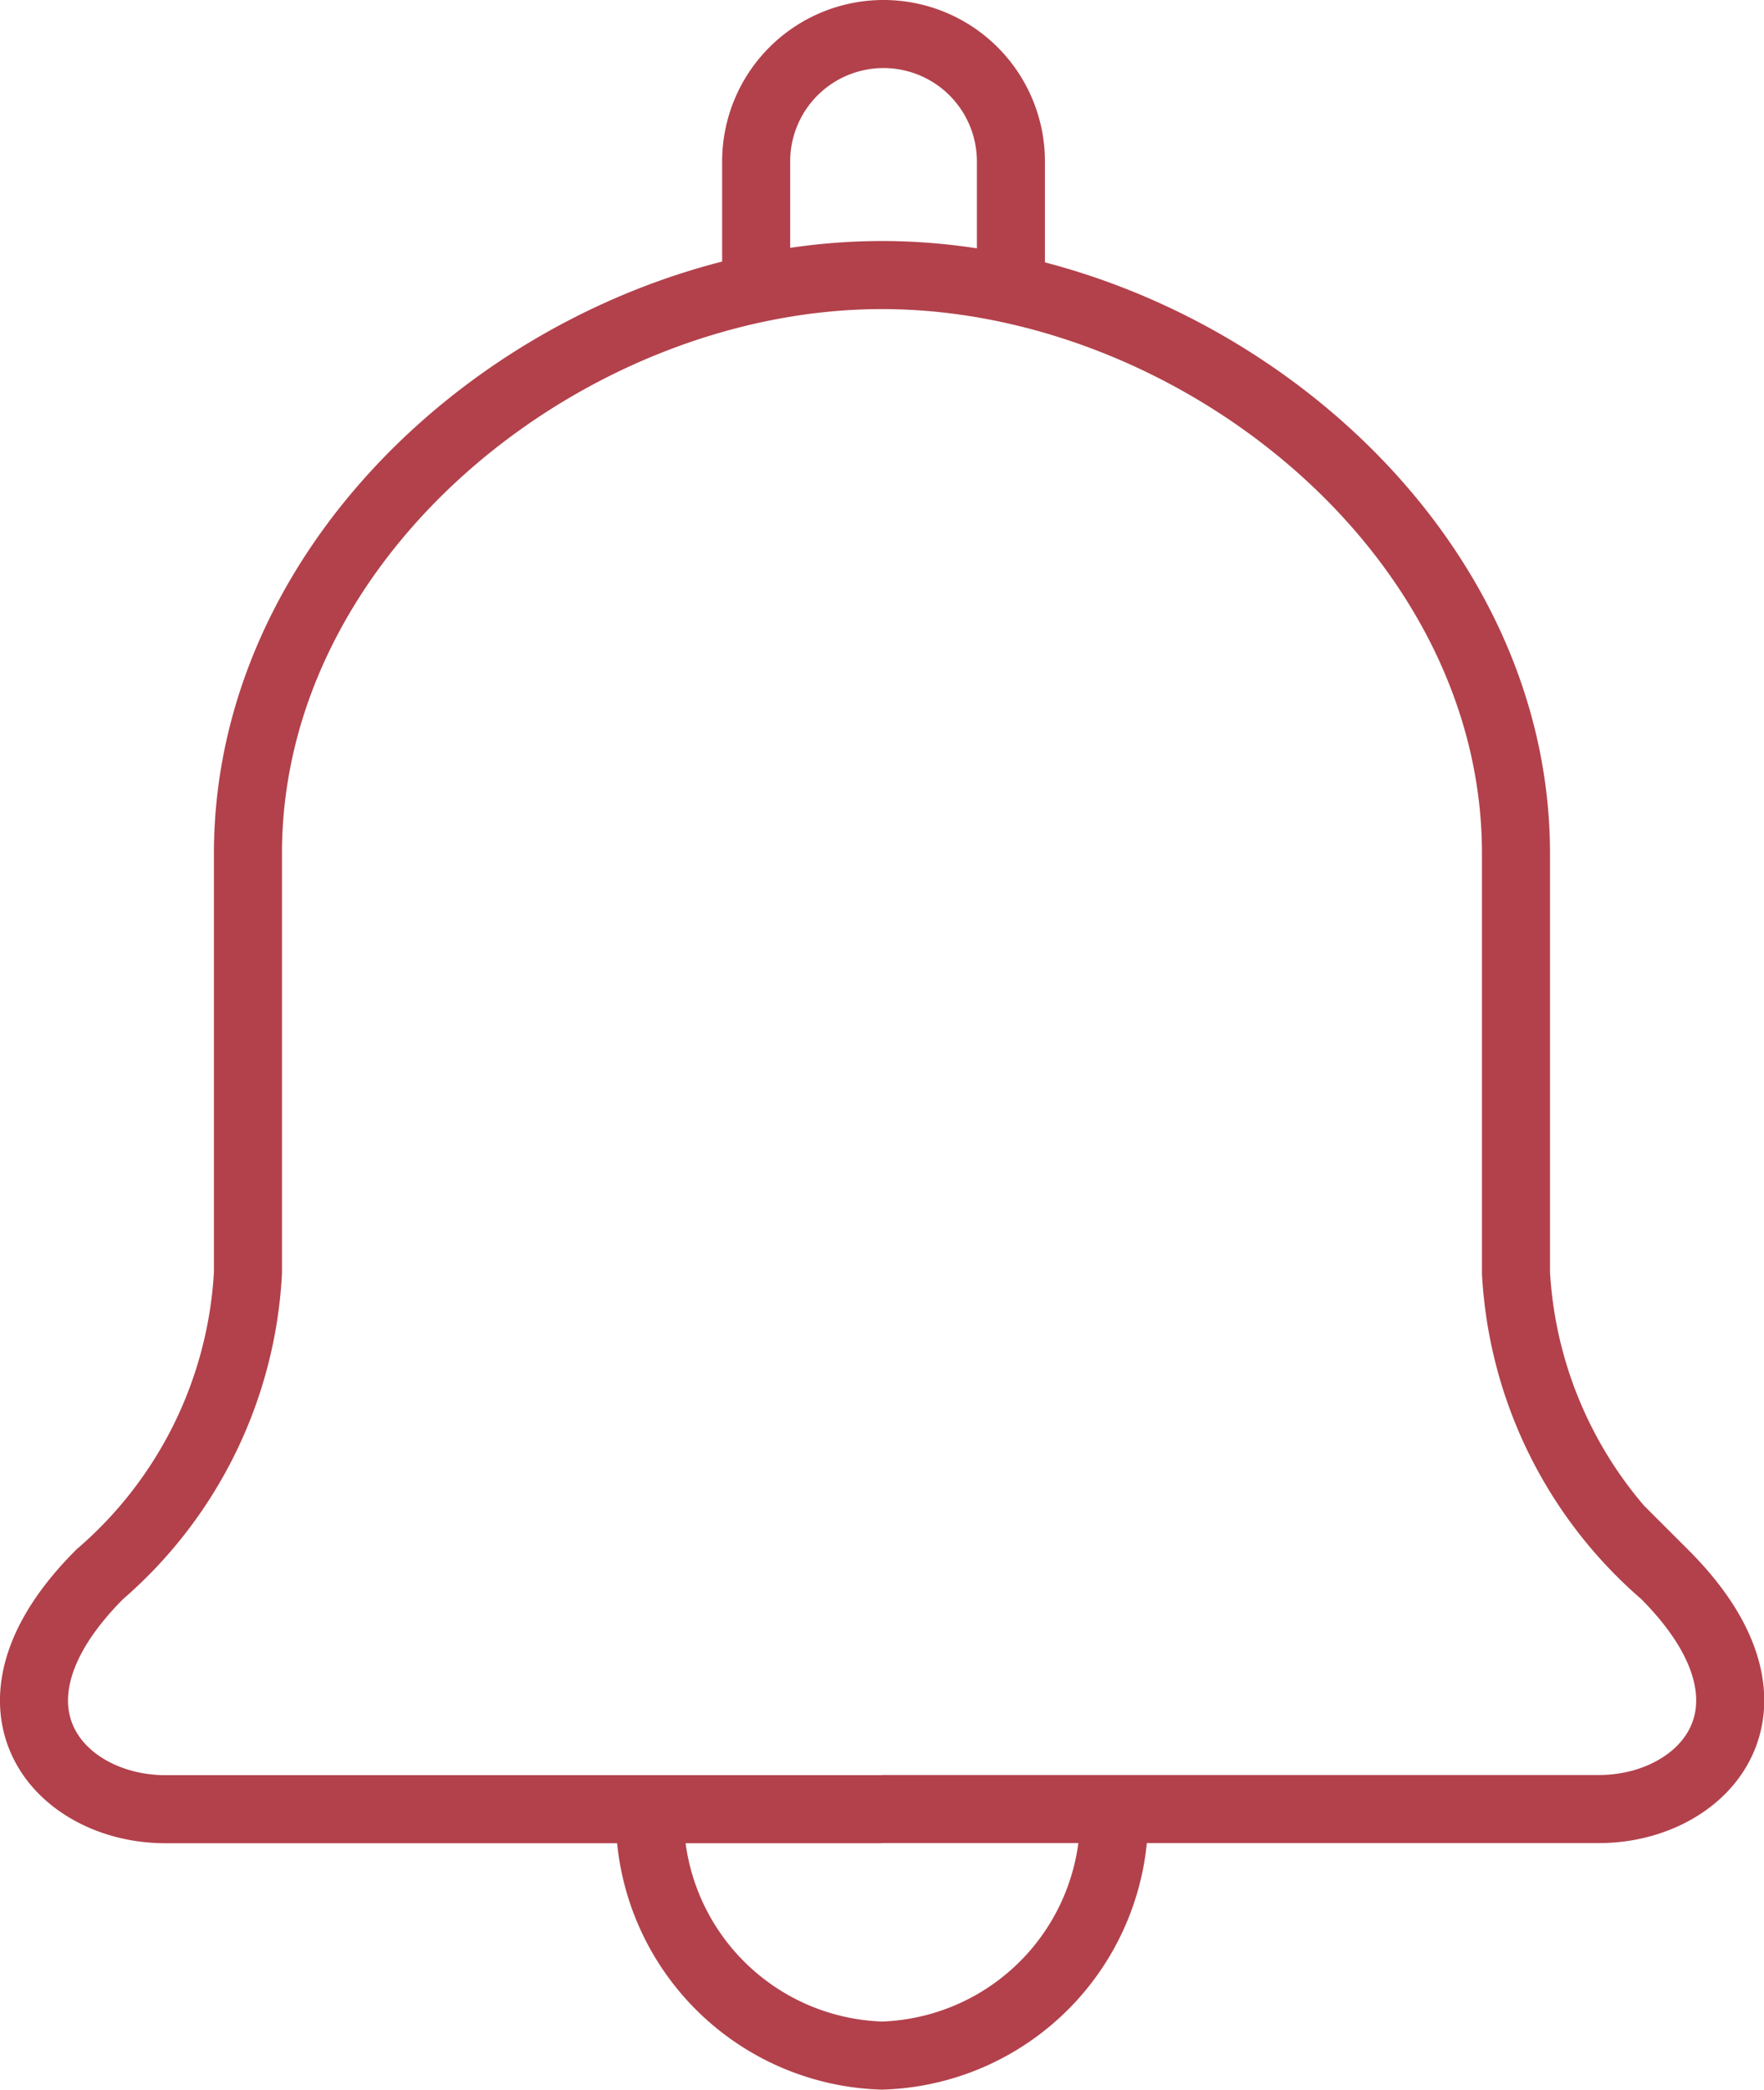 <svg xmlns="http://www.w3.org/2000/svg" xmlns:xlink="http://www.w3.org/1999/xlink" width="25.925" height="30.701" viewBox="0 0 25.925 30.701">
  <defs>
    <clipPath id="clip-path">
      <rect id="長方形_2245" data-name="長方形 2245" width="25.925" height="30.701" transform="translate(0 0)" fill="none" stroke="#b2414b" stroke-width="1"/>
    </clipPath>
  </defs>
  <g id="グループ_2174" data-name="グループ 2174" transform="translate(0 0)">
    <g id="グループ_2173" data-name="グループ 2173" clip-path="url(#clip-path)">
      <path id="パス_1733" data-name="パス 1733" d="M12.962,26.58H2.428c-1.555,0-2.915-1.5-.96-3.453A6.289,6.289,0,0,0,3.644,18.7V12.541c0-4.742,4.741-8.5,9.318-8.5m0,22.537H23.5c1.555,0,2.915-1.5.96-3.453A6.289,6.289,0,0,1,22.28,18.7V12.541c0-4.742-4.741-8.5-9.318-8.5" fill="none" stroke="#b2414b" stroke-miterlimit="10" stroke-width="1"/>
      <path id="パス_1734" data-name="パス 1734" d="M14.857,4.249V2.372a1.872,1.872,0,0,0-3.744,0V4.243" fill="none" stroke="#b2414b" stroke-miterlimit="10" stroke-width="1"/>
      <path id="パス_1735" data-name="パス 1735" d="M16.373,26.58A3.52,3.52,0,0,1,12.962,30.2,3.521,3.521,0,0,1,9.551,26.58" fill="none" stroke="#b2414b" stroke-miterlimit="10" stroke-width="1"/>
    </g>
  </g>
</svg>

